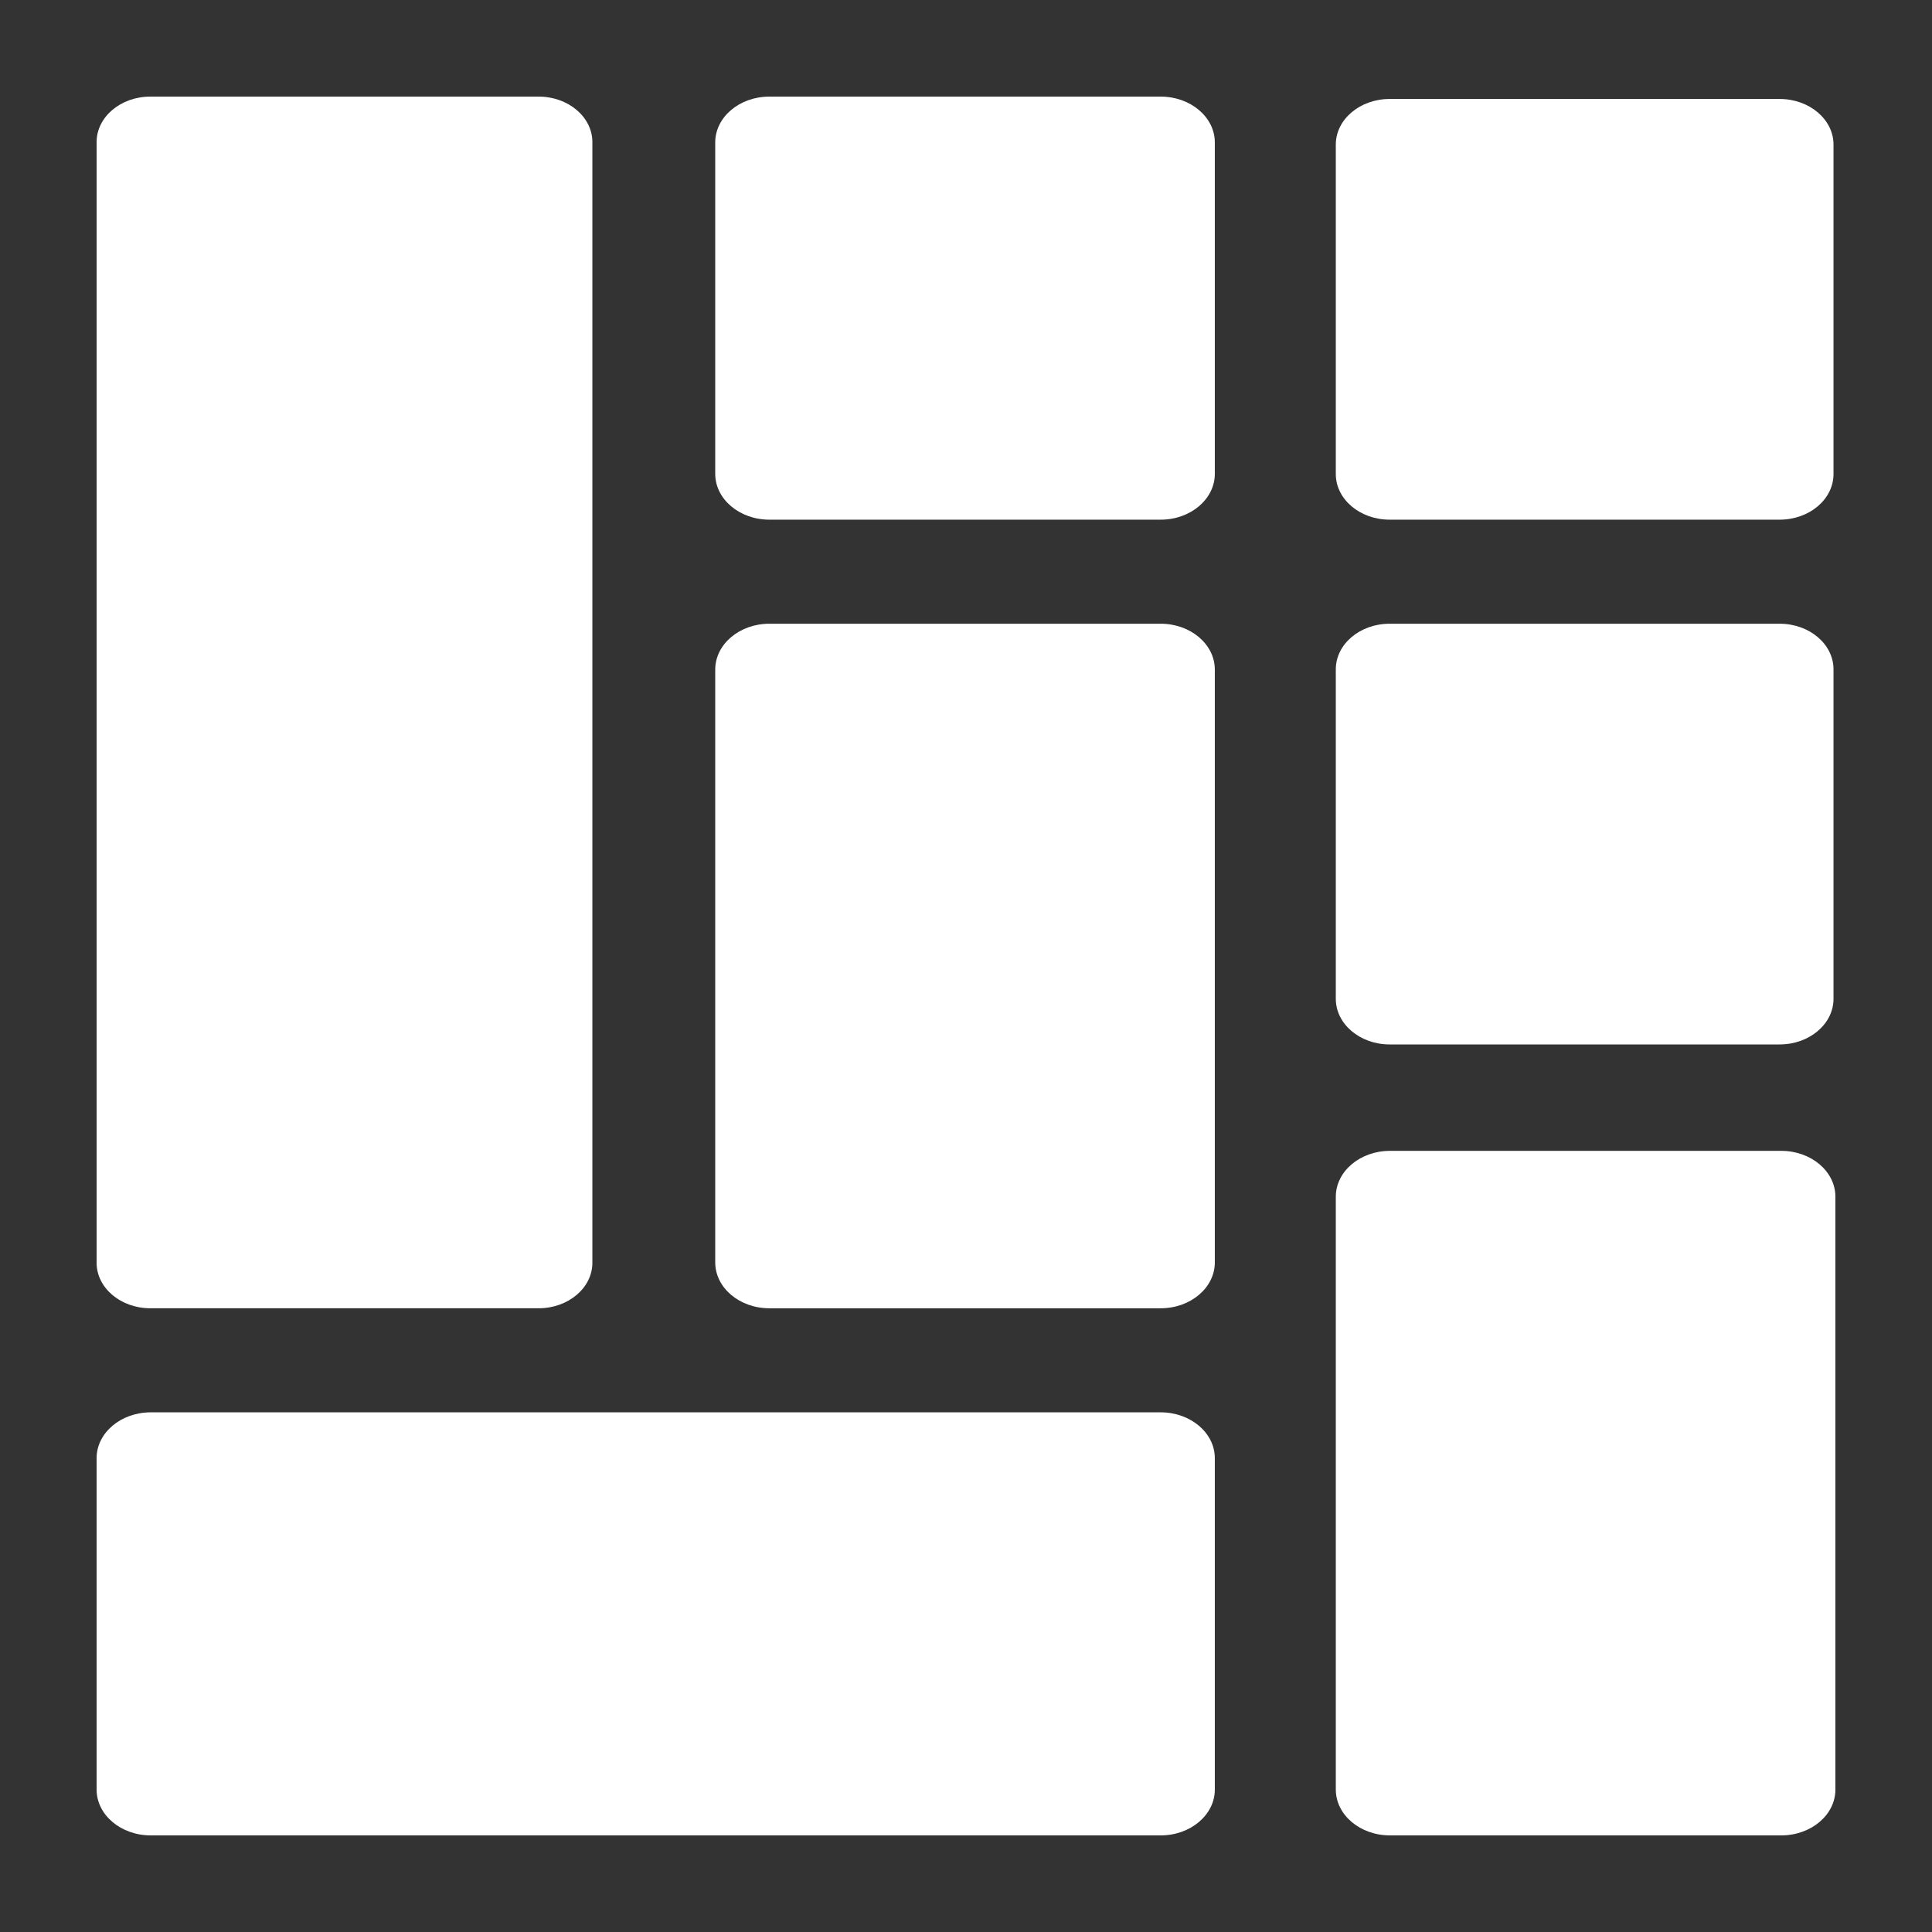 <?xml version="1.0" encoding="UTF-8" standalone="no"?>
<!DOCTYPE svg PUBLIC "-//W3C//DTD SVG 1.1//EN" "http://www.w3.org/Graphics/SVG/1.1/DTD/svg11.dtd">
<svg xmlns:xlink="http://www.w3.org/1999/xlink" xmlns:serif="http://www.serif.com/" width="100%" height="100%" viewBox="0 0 100 100" version="1.1" xmlns="http://www.w3.org/2000/svg" xml:space="preserve"
		 style="fill-rule:evenodd;clip-rule:evenodd;stroke-linejoin:round;stroke-miterlimit:2;">
    <rect x="0" y="0" width="100" height="100" fill="#333333" stroke="none"/>
    <g>
        <path d="M92.115,5.123c1.538,0 2.787,1.058 2.787,2.36l-0,17.055c-0,1.303 -1.249,2.36 -2.787,2.36l-20.187,0c-1.538,0 -2.787,-1.057 -2.787,-2.36l0,-17.055c0,-1.302 1.249,-2.36 2.787,-2.36l20.187,0Z" style="fill:white;"/>
			<path d="M92.197,59.568c1.547,0 2.803,1.064 2.803,2.374l-0,30.685c-0,1.31 -1.256,2.373 -2.803,2.373l-20.253,-0c-1.547,-0 -2.803,-1.063 -2.803,-2.373l0,-30.685c0,-1.31 1.256,-2.374 2.803,-2.374l20.253,0Z" style="fill:white;"/>
			<path d="M92.115,32.284c1.538,0 2.787,1.058 2.787,2.36l-0,17.056c-0,1.302 -1.249,2.36 -2.787,2.36l-20.187,-0c-1.538,-0 -2.787,-1.058 -2.787,-2.36l0,-17.056c0,-1.302 1.249,-2.36 2.787,-2.36l20.187,0Z" style="fill:white;"/>
    </g>
	<g>
        <path d="M27.879,5c1.535,0 2.782,1.055 2.782,2.355l-0,58.006c-0,1.299 -1.247,2.355 -2.782,2.355l-20.098,-0c-1.535,-0 -2.781,-1.056 -2.781,-2.355l0,-58.006c0,-1.3 1.246,-2.355 2.781,-2.355l20.098,-0Z" style="fill:white;"/>
		<path d="M60.077,5c1.546,0 2.802,1.063 2.802,2.373l0,17.152c0,1.31 -1.256,2.373 -2.802,2.373l-20.254,0c-1.547,0 -2.803,-1.063 -2.803,-2.373l0,-17.152c0,-1.31 1.256,-2.373 2.803,-2.373l20.254,0Z" style="fill:white;"/>
		<path d="M60.077,73.102c1.546,-0 2.802,1.063 2.802,2.373l0,17.152c0,1.31 -1.256,2.373 -2.802,2.373l-52.274,-0c-1.547,-0 -2.803,-1.063 -2.803,-2.373l0,-17.152c0,-1.31 1.256,-2.373 2.803,-2.373l52.274,-0Z" style="fill:white;"/>
		<path d="M60.077,32.284c1.546,0 2.802,1.064 2.802,2.374l0,30.684c0,1.31 -1.256,2.374 -2.802,2.374l-20.254,-0c-1.547,-0 -2.803,-1.064 -2.803,-2.374l0,-30.684c0,-1.31 1.256,-2.374 2.803,-2.374l20.254,0Z" style="fill:white;"/>
    </g>
</svg>
